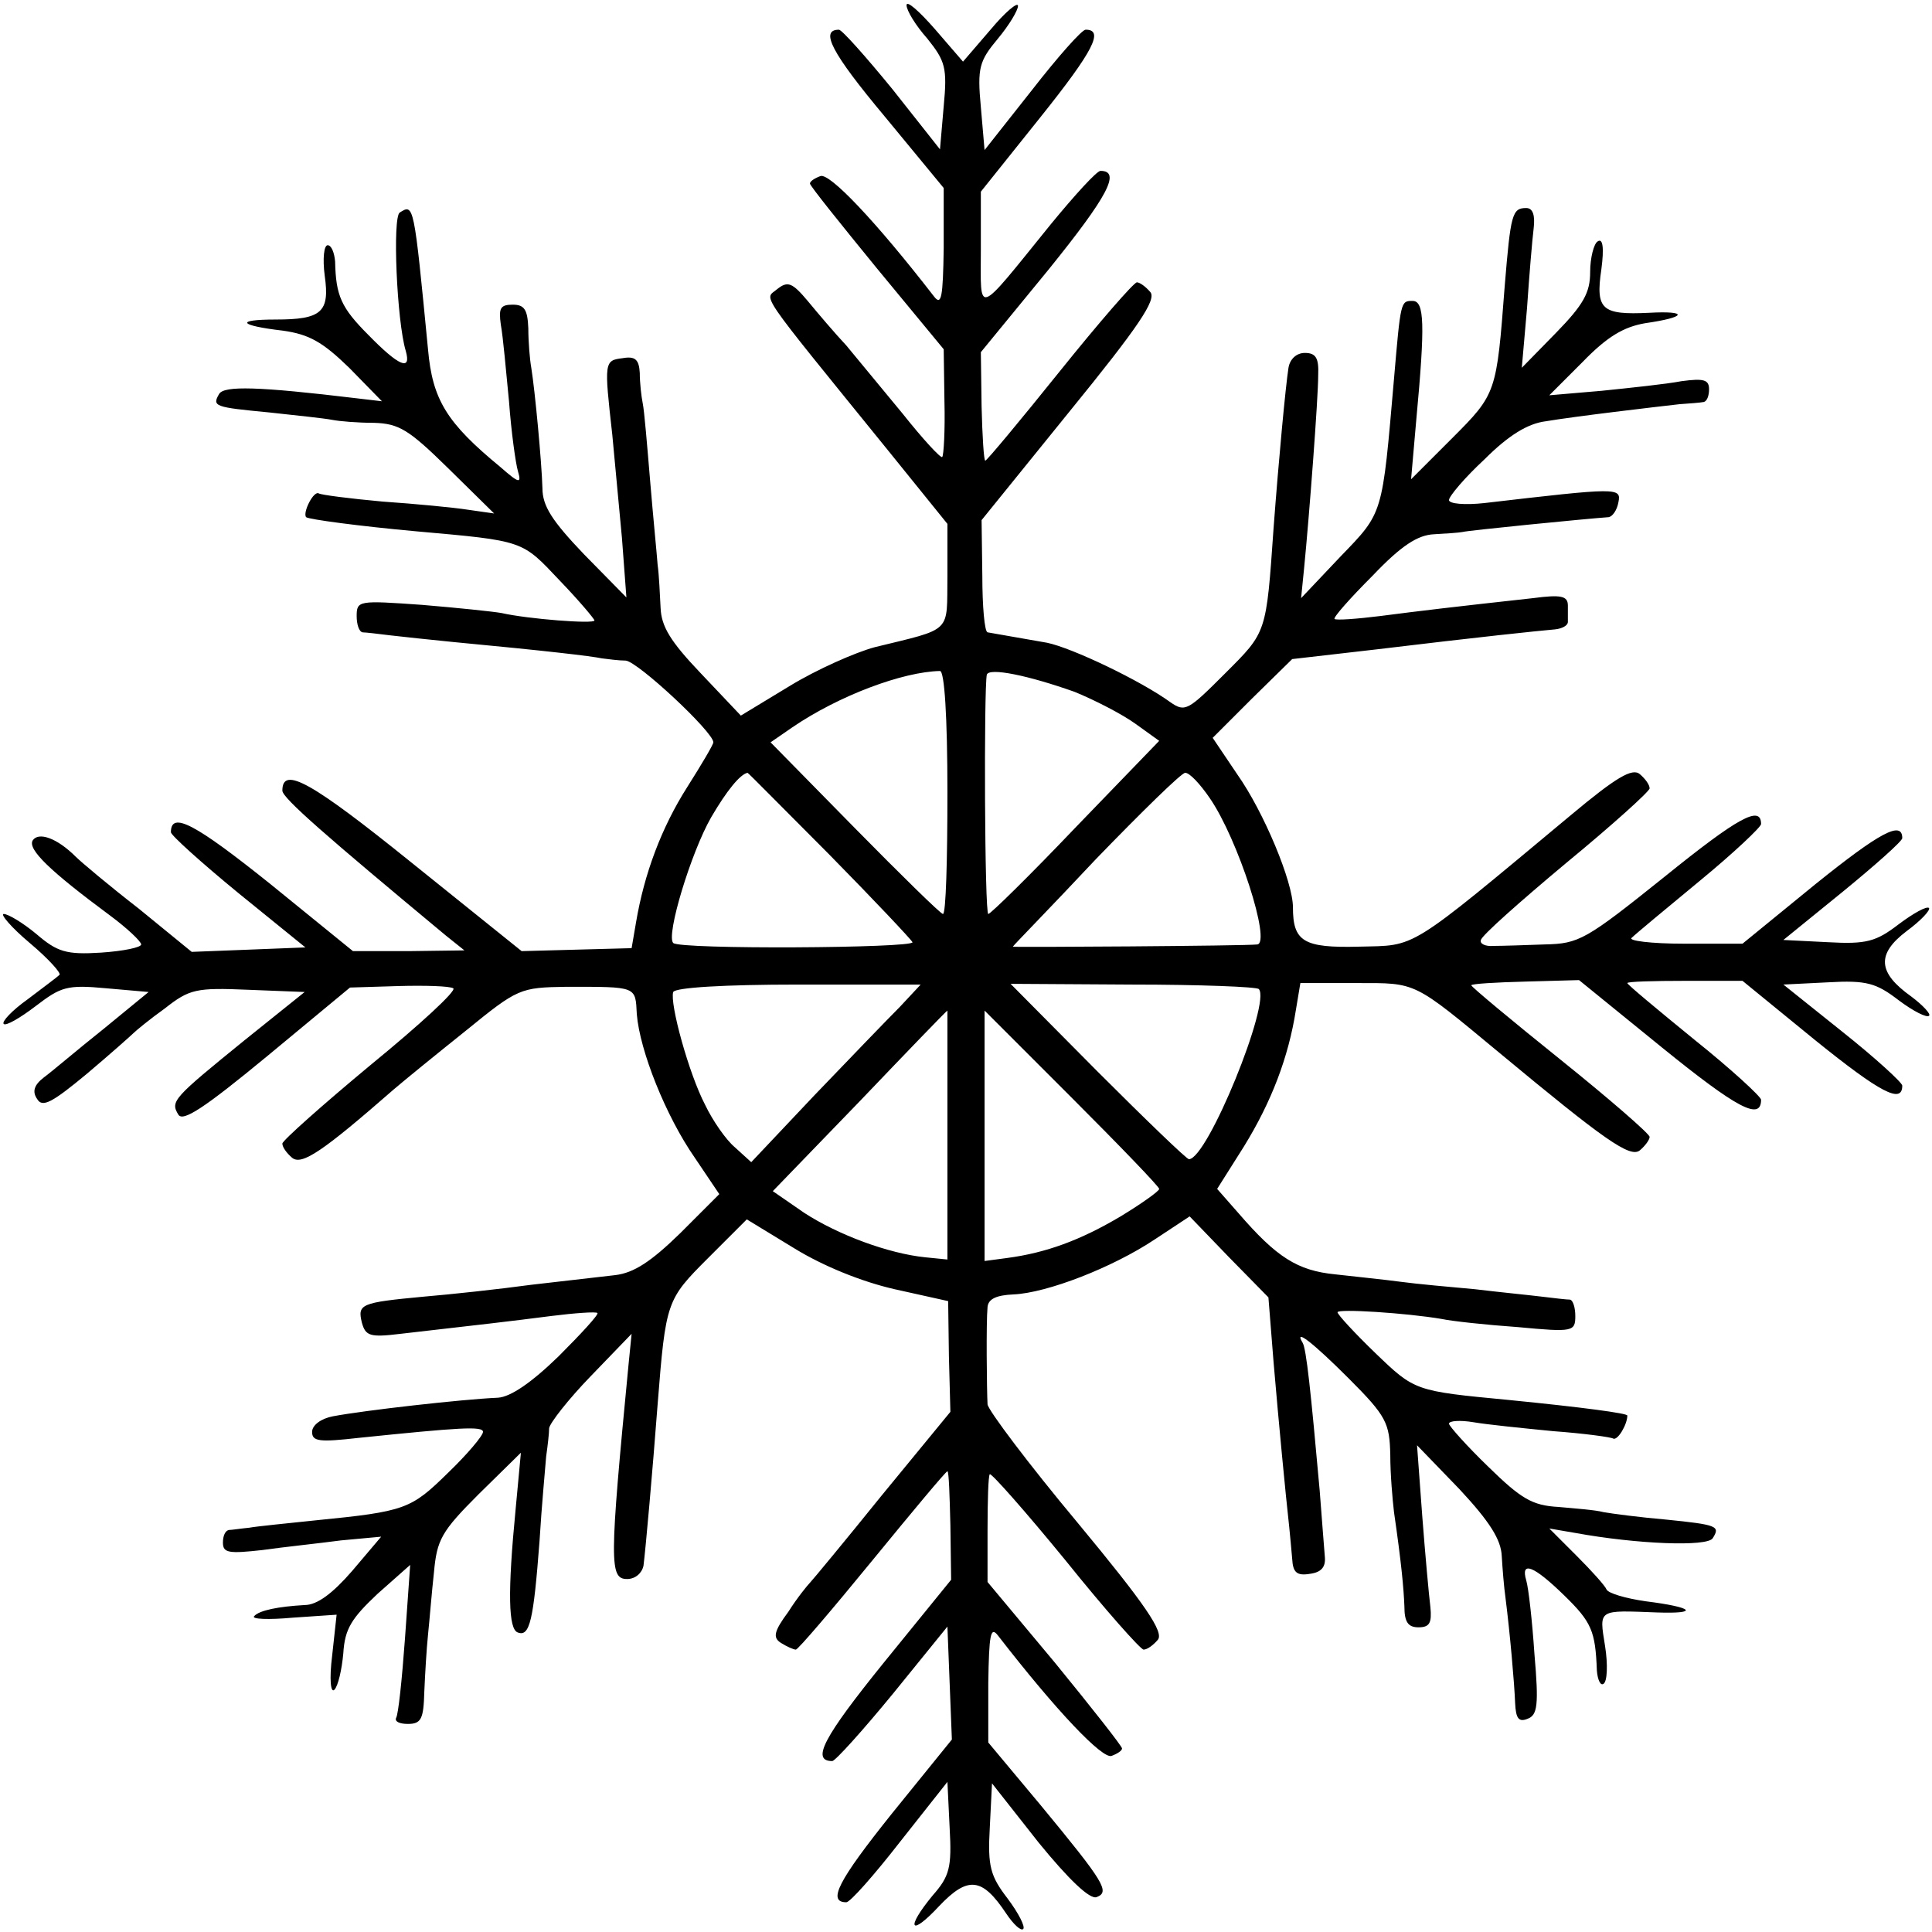 <?xml version="1.0" standalone="no"?>
<!DOCTYPE svg PUBLIC "-//W3C//DTD SVG 20010904//EN"
 "http://www.w3.org/TR/2001/REC-SVG-20010904/DTD/svg10.dtd">
<svg version="1.0" xmlns="http://www.w3.org/2000/svg"
 width="260pt" height="260pt" viewBox="0 0 260 260"
 preserveAspectRatio="xMidYMid meet">
<g transform="translate(0,260) scale(0.1,-0.1)"
fill="#000000" stroke="none">
<path d="M1220 2593 c0 -7 12 -27 28 -45 24 -30 27 -39 22 -91 l-5 -58 -64 81
c-36 44 -68 80 -72 80 -26 0 -10 -31 61 -116 l80 -97 0 -81 c-1 -66 -3 -78
-13 -65 -79 102 -141 167 -153 162 -8 -3 -14 -7 -14 -10 0 -3 41 -54 90 -114
l90 -109 1 -70 c1 -39 -1 -73 -3 -75 -2 -2 -26 24 -53 58 -28 34 -62 75 -76
92 -15 16 -38 43 -52 60 -21 25 -27 27 -41 16 -17 -15 -31 5 149 -217 l80 -99
0 -70 c-1 -78 8 -70 -98 -96 -26 -7 -78 -30 -114 -52 l-66 -40 -54 57 c-41 43
-53 63 -54 88 -1 18 -2 44 -4 58 -1 14 -6 64 -10 112 -4 48 -8 96 -10 105 -2
10 -4 28 -4 41 -1 18 -6 23 -23 20 -25 -3 -25 -5 -14 -103 3 -33 9 -96 13
-139 l6 -80 -57 58 c-43 45 -56 65 -56 89 -1 35 -10 131 -15 162 -2 11 -4 35
-4 53 -1 25 -5 32 -21 32 -17 0 -19 -5 -16 -27 3 -16 7 -62 11 -103 3 -41 9
-84 12 -94 5 -17 2 -17 -23 5 -73 60 -92 91 -98 159 -19 196 -19 196 -38 184
-10 -6 -4 -146 8 -186 8 -28 -9 -21 -50 21 -37 37 -44 53 -45 99 -1 12 -5 22
-10 22 -5 0 -7 -18 -4 -41 7 -49 -4 -59 -66 -59 -55 0 -50 -8 10 -15 35 -5 53
-15 89 -50 l44 -45 -34 4 c-133 16 -178 17 -185 6 -10 -17 -6 -18 67 -25 37
-4 75 -8 85 -10 10 -2 35 -4 56 -4 34 -1 47 -9 100 -61 l62 -61 -35 5 c-19 3
-71 8 -115 11 -44 4 -83 9 -86 11 -7 4 -22 -26 -17 -32 4 -3 71 -12 148 -19
146 -13 142 -12 193 -66 26 -27 47 -52 47 -54 0 -5 -90 2 -125 10 -11 2 -59 7
-107 11 -85 6 -88 6 -88 -15 0 -11 3 -21 8 -22 4 0 21 -2 37 -4 17 -2 55 -6
85 -9 127 -12 186 -19 200 -22 8 -1 23 -3 32 -3 16 -1 118 -96 118 -110 0 -3
-16 -30 -35 -60 -35 -55 -58 -117 -69 -182 l-6 -35 -74 -2 -74 -2 -148 119
c-134 108 -174 131 -174 97 0 -10 60 -62 220 -195 l25 -20 -75 -1 -75 0 -112
91 c-100 80 -133 98 -133 69 0 -4 41 -41 91 -82 l90 -73 -76 -3 -77 -3 -71 58
c-40 31 -78 63 -85 70 -25 25 -50 34 -58 22 -7 -12 23 -41 104 -101 23 -17 42
-35 42 -39 0 -4 -24 -9 -54 -11 -47 -3 -59 1 -87 25 -18 15 -38 27 -44 27 -5
0 10 -18 35 -39 25 -21 43 -41 40 -43 -3 -3 -22 -17 -43 -33 -21 -15 -35 -30
-32 -33 3 -3 22 8 43 24 34 26 42 29 95 24 l57 -5 -61 -50 c-34 -27 -69 -57
-80 -65 -13 -10 -16 -19 -9 -29 7 -12 20 -5 67 34 32 27 60 52 63 55 3 3 21
18 42 33 33 26 42 28 112 25 l76 -3 -81 -65 c-96 -78 -100 -82 -89 -100 6 -10
34 8 120 79 l111 92 65 2 c36 1 69 0 74 -3 5 -3 -45 -49 -111 -103 -65 -54
-119 -102 -119 -106 0 -5 6 -13 13 -19 13 -11 42 9 137 92 14 12 57 47 97 79
70 57 73 58 135 59 96 0 93 1 95 -37 4 -49 39 -137 78 -193 l33 -49 -53 -53
c-39 -38 -62 -53 -87 -56 -18 -2 -69 -8 -113 -13 -44 -6 -109 -13 -145 -16
-85 -8 -89 -10 -83 -35 5 -18 11 -20 52 -15 105 12 149 17 203 24 32 4 60 6
62 4 2 -2 -22 -28 -52 -58 -37 -36 -65 -55 -82 -56 -47 -2 -180 -17 -222 -25
-16 -3 -28 -12 -28 -21 0 -13 10 -14 63 -8 136 14 167 16 167 8 0 -5 -21 -30
-47 -55 -50 -49 -57 -52 -178 -64 -38 -4 -79 -8 -90 -10 -11 -1 -23 -3 -27 -3
-5 -1 -8 -8 -8 -17 0 -14 8 -15 53 -10 28 4 76 9 106 13 l54 5 -39 -46 c-26
-30 -47 -46 -64 -46 -35 -2 -61 -7 -68 -15 -4 -4 19 -5 52 -2 l59 4 -6 -55
c-4 -32 -2 -51 3 -46 5 5 10 27 12 49 2 33 11 47 46 80 l44 39 -7 -99 c-4 -55
-9 -103 -12 -107 -2 -5 5 -8 16 -8 18 0 21 7 22 43 1 23 3 58 5 77 2 19 5 57
8 84 4 44 10 55 60 105 l57 56 -7 -75 c-11 -113 -10 -163 3 -167 16 -6 21 17
29 122 3 50 8 101 9 115 2 14 4 31 4 38 1 7 26 39 56 70 l55 57 -4 -40 c-26
-269 -26 -290 -2 -290 11 0 20 8 22 18 3 24 12 125 19 217 11 139 12 141 68
197 l52 52 64 -39 c39 -24 91 -45 135 -55 l72 -16 1 -74 2 -75 -92 -112 c-50
-62 -94 -115 -97 -118 -3 -3 -17 -20 -29 -39 -20 -27 -21 -35 -10 -42 8 -5 17
-9 20 -9 3 0 49 54 103 120 54 66 99 120 101 120 2 0 3 -33 4 -73 l1 -73 -91
-112 c-80 -99 -98 -132 -69 -132 4 0 41 41 82 91 l73 90 3 -76 3 -76 -81 -100
c-72 -90 -87 -119 -61 -119 5 0 37 36 72 81 l64 81 3 -62 c3 -53 0 -65 -23
-91 -37 -45 -30 -56 9 -14 39 41 58 38 90 -10 10 -15 20 -24 23 -21 3 3 -6 21
-21 41 -23 30 -27 43 -24 95 l3 60 63 -80 c40 -49 69 -77 78 -73 18 7 10 20
-75 123 l-71 85 0 80 c1 65 3 77 13 64 79 -102 141 -167 153 -162 8 3 14 7 14
10 0 3 -41 55 -90 115 l-91 109 0 70 c0 39 1 73 3 75 2 2 48 -50 102 -116 53
-66 101 -120 105 -120 5 0 13 6 19 13 9 10 -16 47 -108 158 -66 79 -120 151
-121 159 -1 19 -2 110 0 131 1 11 12 16 35 17 45 2 133 36 190 74 l47 31 53
-55 53 -54 7 -88 c7 -82 16 -176 21 -221 1 -11 3 -30 4 -43 1 -18 6 -23 24
-20 15 2 21 9 20 22 -1 11 -4 52 -7 90 -12 134 -18 191 -23 199 -12 20 13 1
62 -48 51 -51 55 -60 56 -103 0 -26 3 -60 5 -77 10 -69 13 -102 14 -127 0 -21
5 -28 19 -28 15 0 18 6 16 27 -2 16 -7 71 -11 123 l-7 95 57 -59 c41 -44 56
-68 57 -90 1 -17 3 -42 5 -56 6 -47 12 -115 13 -142 1 -21 5 -26 17 -21 13 5
15 18 9 87 -3 45 -8 89 -11 99 -8 27 10 20 51 -20 37 -36 42 -48 44 -101 1
-13 5 -21 9 -18 5 3 6 26 2 51 -8 50 -10 48 70 45 58 -2 49 7 -15 15 -28 4
-51 11 -53 16 -2 5 -20 25 -40 45 l-37 37 35 -6 c82 -15 178 -19 185 -7 10 16
7 18 -63 25 -35 3 -73 8 -84 10 -11 3 -39 5 -61 7 -35 2 -50 11 -94 54 -29 28
-53 55 -53 58 0 4 15 5 33 2 17 -3 66 -8 107 -12 41 -3 78 -8 81 -10 6 -3 19
19 19 31 0 3 -59 11 -160 21 -126 12 -126 12 -179 63 -28 27 -51 52 -51 55 0
5 93 -1 140 -9 14 -3 60 -8 103 -11 74 -7 77 -6 77 15 0 11 -3 21 -7 22 -5 0
-21 2 -38 4 -16 2 -57 6 -90 10 -33 3 -78 7 -100 10 -22 3 -62 7 -88 10 -51 5
-79 23 -130 82 l-29 33 36 57 c37 60 60 120 70 184 l6 36 76 0 c81 0 75 3 192
-94 141 -117 176 -142 189 -131 7 6 13 14 13 18 0 4 -54 51 -120 104 -66 53
-120 98 -120 100 0 2 33 4 73 5 l72 2 112 -91 c100 -81 133 -99 133 -70 0 4
-40 41 -90 81 -49 40 -90 74 -90 76 0 2 35 3 78 3 l77 0 98 -80 c88 -71 117
-86 117 -61 0 4 -36 37 -80 72 l-80 64 60 3 c52 3 65 -1 95 -24 20 -15 38 -24
41 -21 3 2 -8 14 -24 26 -45 32 -47 57 -6 88 19 14 32 28 30 31 -3 3 -21 -7
-41 -22 -30 -23 -43 -27 -95 -24 l-60 3 80 65 c44 36 80 68 80 72 0 24 -30 8
-117 -62 l-98 -80 -79 0 c-44 0 -76 4 -70 8 5 5 46 39 92 77 45 37 82 72 82
76 0 26 -31 9 -130 -71 -106 -85 -115 -90 -161 -91 -27 -1 -58 -2 -69 -2 -11
-1 -19 3 -17 8 1 6 53 52 114 103 62 51 113 97 113 101 0 5 -6 13 -13 19 -10
9 -32 -4 -93 -55 -222 -185 -207 -175 -285 -177 -75 -2 -89 7 -89 53 0 34 -39
128 -75 179 l-33 49 53 53 54 53 113 13 c141 17 218 25 241 27 9 1 17 5 17 10
0 4 0 14 0 22 0 13 -9 15 -47 10 -109 -12 -151 -17 -205 -24 -32 -4 -60 -6
-62 -4 -2 2 21 28 51 58 39 41 61 55 83 56 17 1 33 2 38 3 6 2 168 18 197 20
5 1 11 9 13 20 4 20 0 20 -180 -1 -27 -3 -48 -1 -48 4 0 5 21 30 48 55 32 32
58 48 82 51 42 7 145 19 180 23 14 1 28 2 33 3 4 1 7 8 7 17 0 13 -7 15 -37
11 -21 -4 -69 -9 -108 -13 l-70 -6 45 45 c33 34 55 47 84 52 56 8 59 17 5 14
-63 -3 -72 4 -64 58 4 30 2 43 -5 38 -5 -3 -10 -22 -10 -41 0 -28 -9 -44 -46
-82 l-46 -47 7 80 c3 44 7 92 9 108 2 17 -1 27 -10 27 -19 0 -21 -8 -29 -105
-11 -144 -11 -145 -71 -205 l-55 -55 7 80 c12 129 11 160 -5 160 -16 0 -16 0
-25 -105 -16 -184 -14 -179 -72 -239 l-53 -56 4 40 c7 71 19 229 19 260 1 23
-3 30 -18 30 -11 0 -20 -8 -22 -20 -4 -26 -13 -122 -20 -215 -10 -143 -9 -140
-65 -196 -50 -50 -54 -53 -74 -39 -40 29 -132 73 -166 80 -57 10 -74 13 -80
14 -4 1 -7 35 -7 76 l-1 75 119 147 c92 113 117 150 108 160 -6 7 -14 13 -18
13 -4 0 -51 -54 -104 -120 -53 -66 -98 -120 -100 -120 -2 0 -4 33 -5 73 l-1
73 91 111 c80 99 98 133 70 133 -5 0 -35 -33 -67 -72 -102 -126 -94 -123 -94
-34 l0 78 80 100 c72 90 86 118 61 118 -5 0 -37 -36 -72 -81 l-64 -81 -5 58
c-5 53 -2 62 23 92 15 18 27 38 27 44 0 6 -17 -8 -37 -32 l-37 -43 -38 44
c-21 24 -38 39 -38 32z m55 -1060 c0 -90 -2 -163 -6 -163 -3 0 -56 52 -119
116 l-113 115 29 20 c63 43 149 75 199 76 6 0 10 -61 10 -164z m171 136 c27
-11 64 -30 82 -43 l32 -23 -113 -117 c-61 -64 -114 -116 -117 -116 -5 0 -6
303 -2 322 3 10 56 -1 118 -23z m-330 -219 c60 -61 110 -114 112 -118 2 -8
-314 -10 -322 -1 -10 10 24 122 51 169 21 36 39 58 49 60 1 0 50 -50 110 -110z
m512 76 c38 -55 83 -195 64 -197 -15 -2 -331 -4 -329 -3 1 2 52 54 112 118 61
63 115 116 120 116 6 0 20 -15 33 -34z m-417 -281 c-16 -16 -68 -70 -115 -119
l-85 -90 -22 20 c-12 10 -30 36 -40 57 -22 42 -48 137 -43 152 3 6 68 10 169
10 l164 0 -28 -30z m483 24 c17 -17 -69 -229 -94 -229 -3 0 -58 53 -123 118
l-117 118 164 -1 c90 0 167 -3 170 -6z m-419 -196 l0 -168 -30 3 c-49 5 -117
30 -163 60 l-42 29 117 121 c64 67 117 122 118 122 0 0 0 -75 0 -167z m285
-73 c0 -3 -24 -20 -52 -37 -54 -32 -100 -49 -153 -56 l-30 -4 0 168 0 169 117
-117 c65 -65 118 -120 118 -123z"/>
</g>
</svg>

